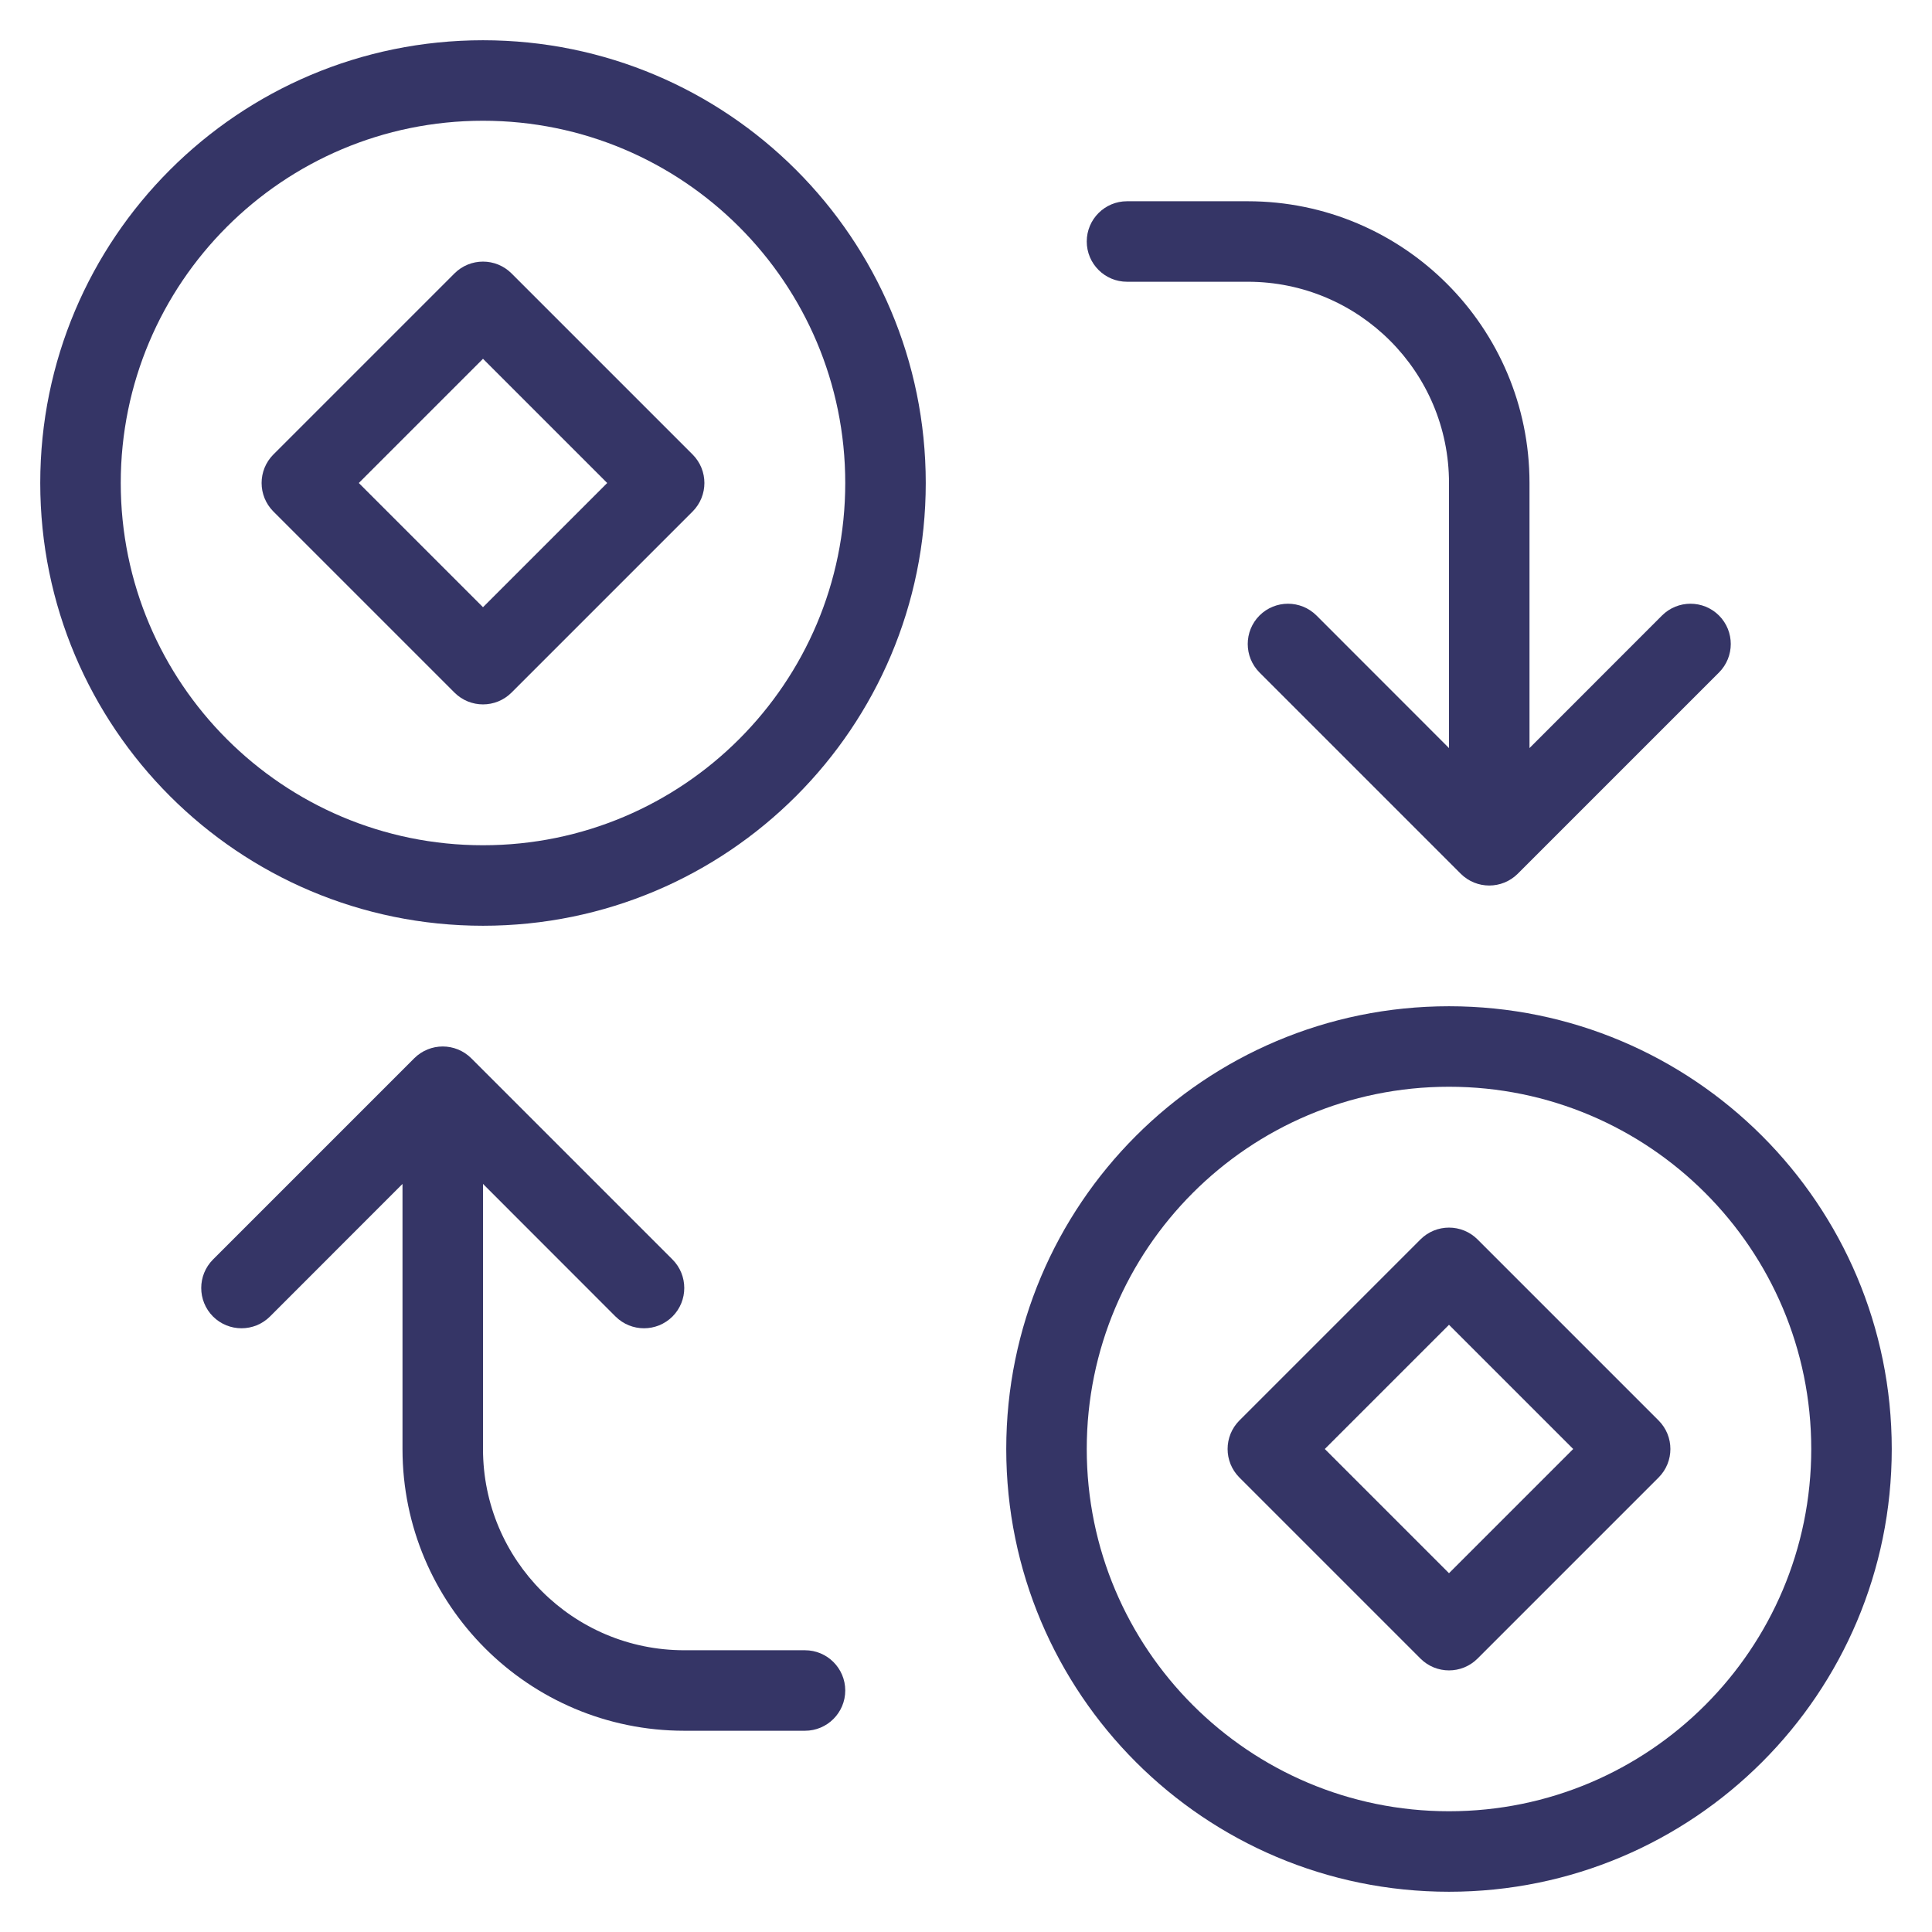 <svg width="24" height="24" viewBox="0 0 24 24" fill="none" xmlns="http://www.w3.org/2000/svg">
<g clip-path="url(#clip0_9001_297393)">
<path fill-rule="evenodd" clip-rule="evenodd" d="M6.354 3.396C6.158 3.201 5.842 3.201 5.646 3.396L3.396 5.646C3.201 5.842 3.201 6.158 3.396 6.354L5.646 8.604C5.842 8.799 6.158 8.799 6.354 8.604L8.604 6.354C8.799 6.158 8.799 5.842 8.604 5.646L6.354 3.396ZM6 7.543L4.457 6L6 4.457L7.543 6L6 7.543Z" fill="#353566"/>
<path fill-rule="evenodd" clip-rule="evenodd" d="M0.5 6C0.5 2.962 2.962 0.5 6 0.5C9.038 0.5 11.5 2.962 11.5 6C11.5 9.038 9.038 11.5 6 11.5C2.962 11.5 0.5 9.038 0.5 6ZM6 1.5C3.515 1.5 1.5 3.515 1.5 6C1.5 8.485 3.515 10.5 6 10.5C8.485 10.5 10.5 8.485 10.5 6C10.5 3.515 8.485 1.5 6 1.5Z" fill="#353566"/>
<path d="M15.5 2.5C17.433 2.5 19 4.067 19 6V9.293L20.646 7.646C20.842 7.451 21.158 7.451 21.354 7.646C21.549 7.842 21.549 8.158 21.354 8.354L18.854 10.854C18.658 11.049 18.342 11.049 18.146 10.854L15.646 8.354C15.451 8.158 15.451 7.842 15.646 7.646C15.842 7.451 16.158 7.451 16.354 7.646L18 9.293V6C18 4.619 16.881 3.5 15.5 3.5H14C13.724 3.5 13.5 3.276 13.5 3C13.5 2.724 13.724 2.5 14 2.5H15.5Z" fill="#353566"/>
<path d="M8.5 21.5H10C10.276 21.5 10.5 21.276 10.5 21C10.5 20.724 10.276 20.5 10 20.5H8.5C7.119 20.5 6 19.381 6 18V14.707L7.646 16.354C7.842 16.549 8.158 16.549 8.354 16.354C8.549 16.158 8.549 15.842 8.354 15.646L5.854 13.146C5.658 12.951 5.342 12.951 5.146 13.146L2.646 15.646C2.451 15.842 2.451 16.158 2.646 16.354C2.842 16.549 3.158 16.549 3.354 16.354L5 14.707V18C5 19.933 6.567 21.5 8.5 21.5Z" fill="#353566"/>
<path fill-rule="evenodd" clip-rule="evenodd" d="M20.604 17.646L18.354 15.396C18.158 15.201 17.842 15.201 17.646 15.396L15.396 17.646C15.201 17.842 15.201 18.158 15.396 18.354L17.646 20.604C17.842 20.799 18.158 20.799 18.354 20.604L20.604 18.354C20.799 18.158 20.799 17.842 20.604 17.646ZM18 19.543L16.457 18L18 16.457L19.543 18L18 19.543Z" fill="#353566"/>
<path fill-rule="evenodd" clip-rule="evenodd" d="M12.5 18C12.5 14.962 14.962 12.5 18 12.5C21.038 12.5 23.5 14.962 23.5 18C23.5 21.038 21.038 23.5 18 23.5C14.962 23.5 12.5 21.038 12.5 18ZM18 13.5C15.515 13.5 13.5 15.515 13.5 18C13.5 20.485 15.515 22.5 18 22.5C20.485 22.5 22.5 20.485 22.5 18C22.5 15.515 20.485 13.5 18 13.5Z" fill="#353566"/>
</g>
<defs>
<clipPath id="clip0_9001_297393">
<rect width="24" height="24" fill="white"/>
</clipPath>
</defs>
</svg>
